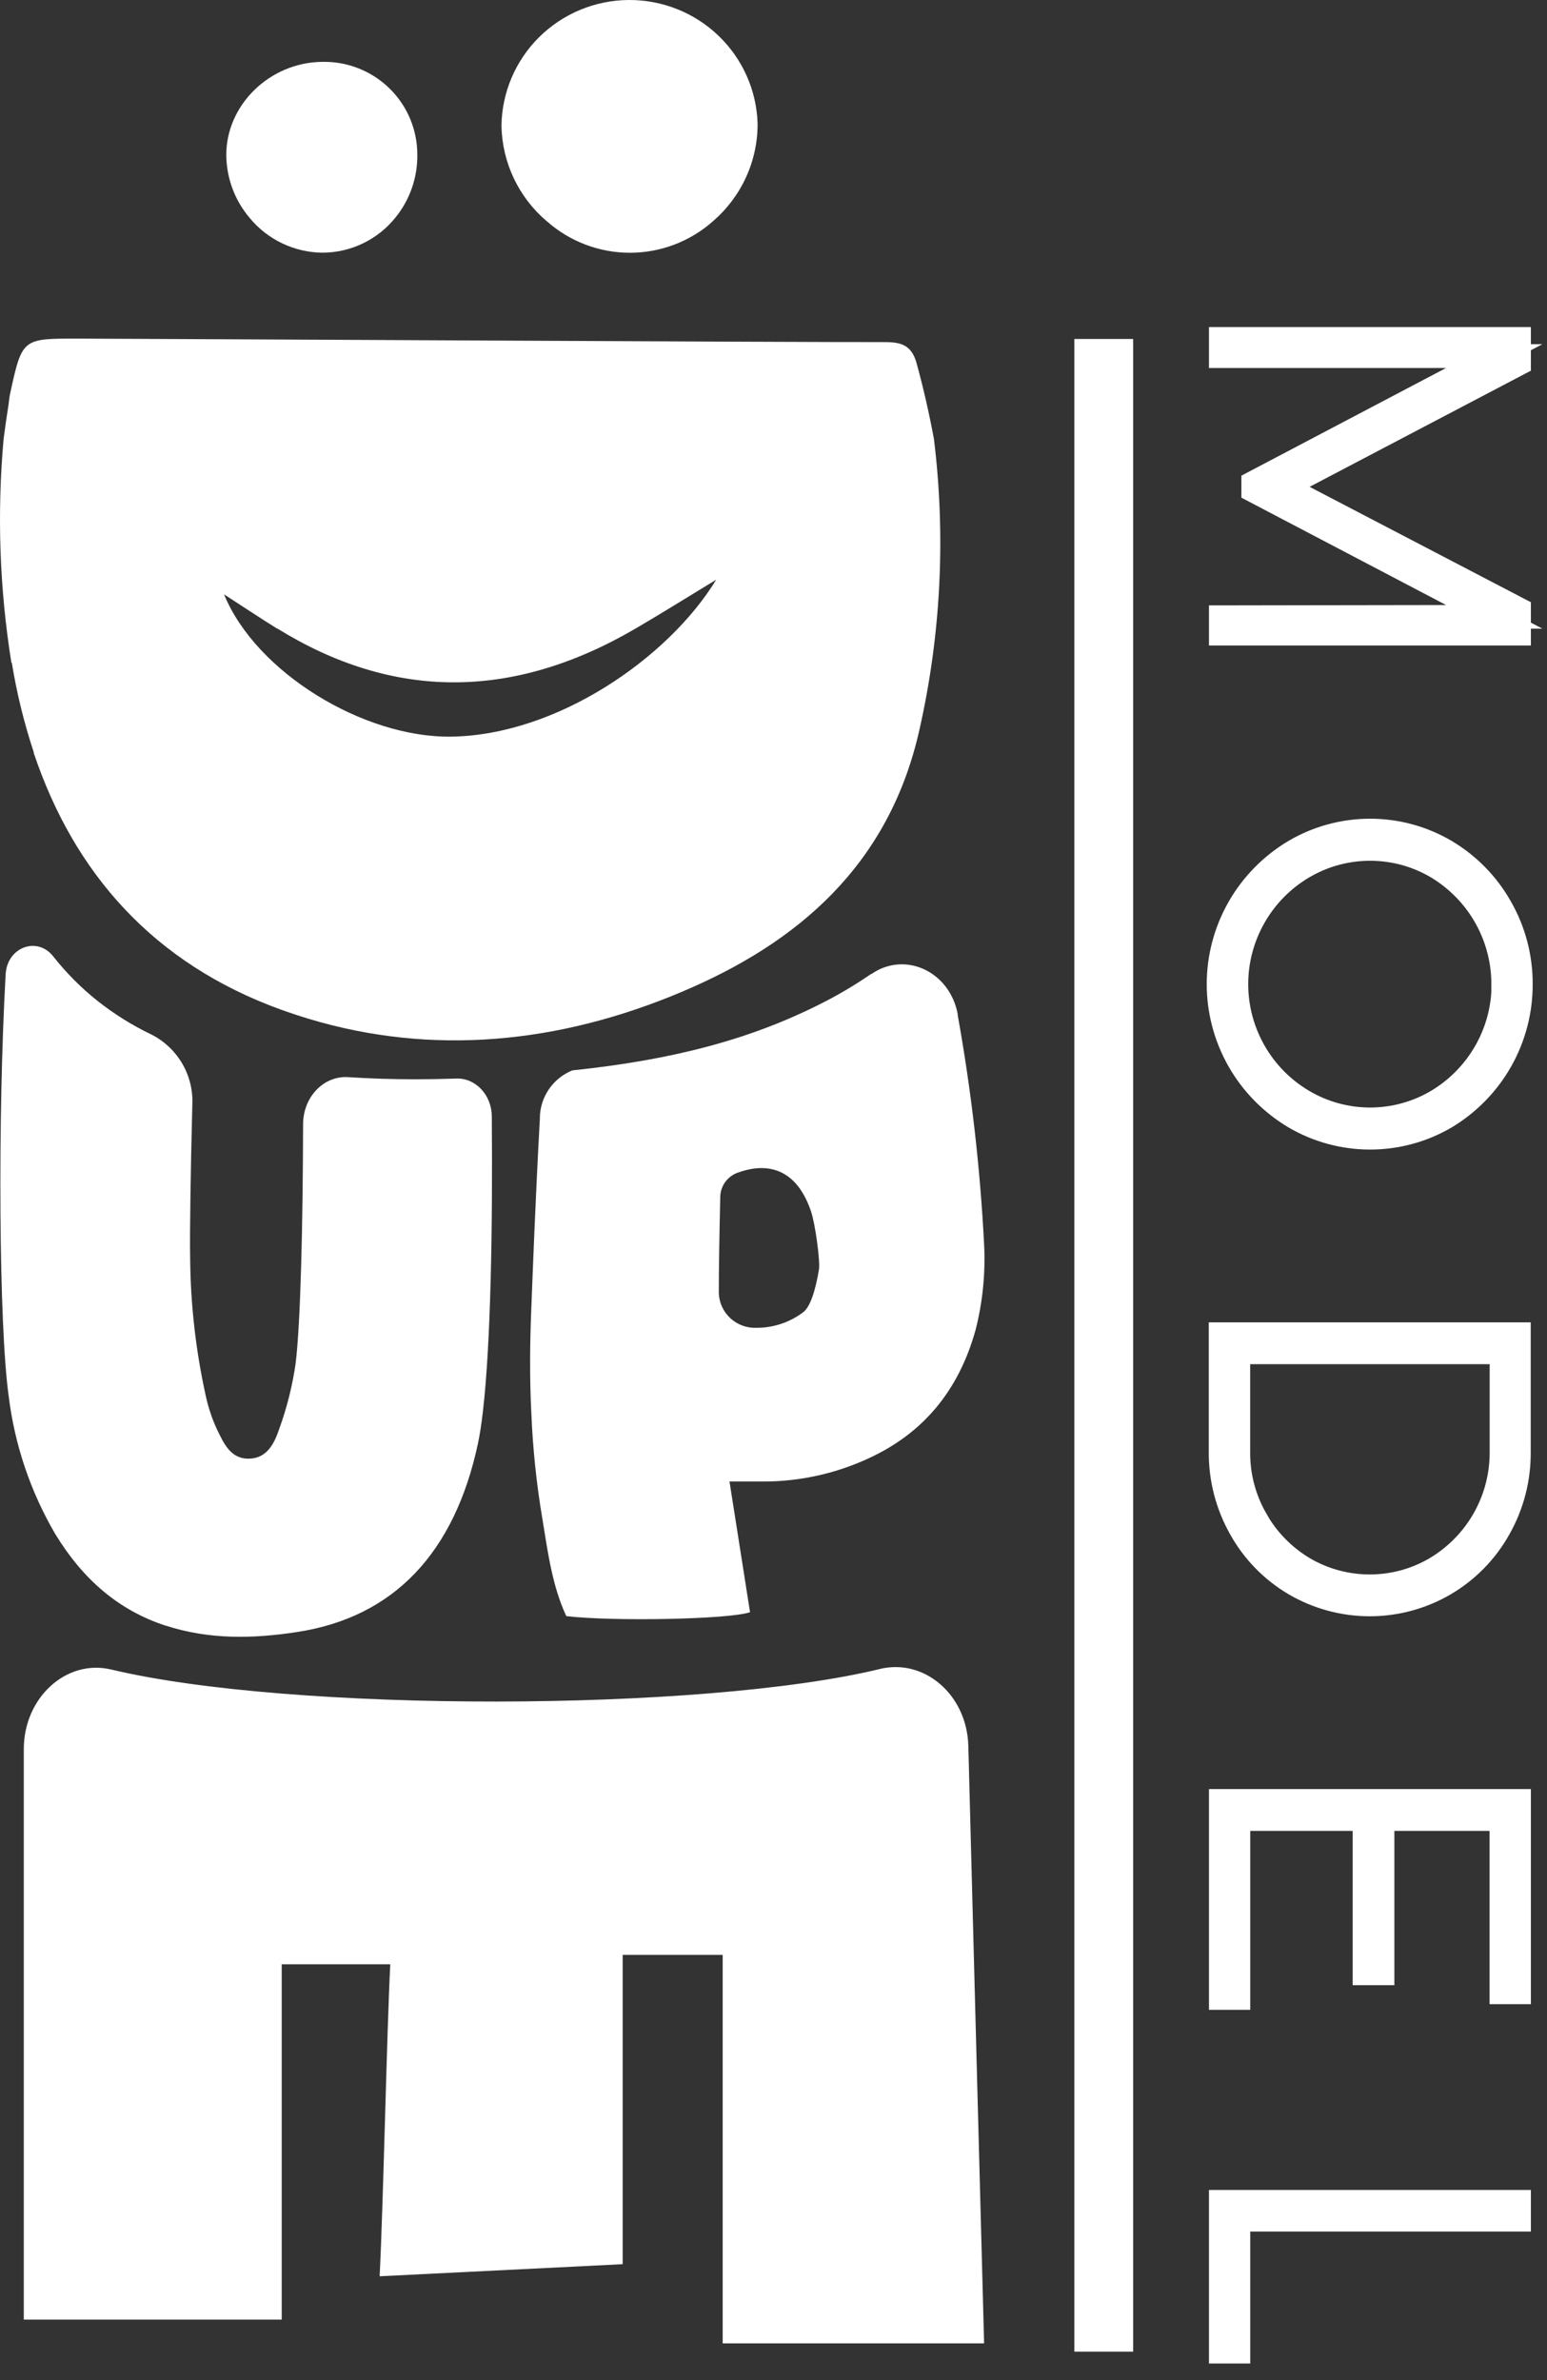 <svg width="65" height="100" viewBox="0 0 65 100" fill="none" xmlns="http://www.w3.org/2000/svg">
    <rect x="0" y="0" width="65" height="100" fill="#333333" stroke="none"/>
    <path d="M22.973 9.292C23.933 10.147 25.177 10.62 26.466 10.62C27.755 10.62 28.999 10.147 29.959 9.292C30.548 8.784 31.021 8.157 31.344 7.451C31.668 6.745 31.834 5.979 31.832 5.203C31.793 3.802 31.202 2.472 30.187 1.499C29.172 0.526 27.814 -0.012 26.404 0C24.994 0.013 23.645 0.575 22.648 1.566C21.65 2.557 21.084 3.898 21.07 5.3C21.087 6.061 21.264 6.811 21.592 7.5C21.92 8.189 22.391 8.801 22.973 9.296" fill="white"/>
    <path d="M13.555 10.617C14.143 10.614 14.723 10.48 15.252 10.225C15.781 9.97 16.246 9.601 16.613 9.144C17.219 8.399 17.544 7.467 17.534 6.508C17.536 5.989 17.434 5.474 17.234 4.994C17.033 4.514 16.738 4.079 16.365 3.715C15.993 3.35 15.55 3.064 15.065 2.872C14.579 2.68 14.059 2.587 13.537 2.599C11.332 2.619 9.494 4.415 9.508 6.531C9.519 7.489 9.863 8.412 10.481 9.146C10.854 9.602 11.324 9.97 11.856 10.224C12.389 10.479 12.971 10.613 13.562 10.617" fill="white"/>
    <path d="M6.965 68.301C8.792 68.894 10.626 68.855 12.487 68.569C16.564 67.944 19.1 65.229 20.08 60.66C20.16 60.285 20.23 59.825 20.292 59.287C20.625 56.418 20.701 51.488 20.664 46.933V46.917C20.664 46.002 19.974 45.279 19.164 45.316C18.578 45.336 18.014 45.346 17.452 45.346C16.479 45.346 15.54 45.316 14.627 45.256C13.603 45.19 12.738 46.087 12.735 47.231C12.724 51.461 12.632 55.567 12.42 57.297C12.284 58.233 12.053 59.153 11.73 60.042C11.525 60.649 11.221 61.262 10.483 61.285C9.684 61.312 9.404 60.644 9.102 60.026C8.899 59.579 8.745 59.111 8.642 58.631C8.223 56.728 8.004 54.786 7.989 52.838C7.97 51.845 8.007 49.306 8.081 46.405C8.108 45.806 7.962 45.211 7.66 44.692C7.358 44.173 6.913 43.75 6.378 43.474C5.559 43.083 4.787 42.601 4.077 42.037C3.394 41.491 2.776 40.868 2.236 40.182C1.562 39.326 0.299 39.795 0.237 40.935C-0.097 46.901 -0.053 55.702 0.368 58.681C0.62 60.718 1.286 62.682 2.324 64.456C3.474 66.343 4.974 67.658 6.965 68.304" fill="white"/>
    <path d="M36.599 40.922C35.919 41.391 35.207 41.812 34.468 42.182C31.539 43.658 28.32 44.525 24.045 44.973C23.649 45.135 23.309 45.408 23.067 45.758C22.825 46.109 22.692 46.522 22.683 46.948V47.014C22.492 50.462 22.379 53.603 22.324 54.966C22.264 56.428 22.25 57.892 22.324 59.35C22.384 60.836 22.537 62.317 22.784 63.783C23.014 65.188 23.2 66.634 23.794 67.901C25.688 68.13 30.632 68.043 31.514 67.737C31.237 65.98 30.959 64.2 30.651 62.246H32.096C33.635 62.244 35.154 61.903 36.546 61.249C38.771 60.212 40.285 58.448 40.998 55.849C41.29 54.69 41.409 53.495 41.35 52.301C41.184 49.062 40.813 45.837 40.239 42.644C40.237 42.63 40.237 42.615 40.239 42.601C39.896 40.803 38.02 39.952 36.617 40.922M34.41 53.337C34.258 54.252 34.035 54.925 33.739 55.14C33.18 55.56 32.499 55.787 31.799 55.788H31.785C31.585 55.796 31.385 55.765 31.198 55.696C31.01 55.628 30.837 55.523 30.69 55.388C30.543 55.253 30.424 55.09 30.34 54.91C30.257 54.729 30.21 54.534 30.202 54.335C30.202 53.269 30.227 51.798 30.264 50.258C30.274 50.035 30.352 49.82 30.487 49.642C30.623 49.463 30.81 49.331 31.023 49.261C31.907 48.943 33.359 48.803 34.072 50.883C34.261 51.436 34.466 53.008 34.41 53.337Z" fill="white"/>
    <path d="M36.977 70.122C29.494 71.934 12.249 71.952 4.681 70.147C2.786 69.69 1 71.328 1 73.487V97.459H11.837V82.531H16.398C16.25 85.444 16.105 92.597 15.951 95.638L26.163 95.13V82.135H30.364V98.457H41.349C41.119 89.928 40.905 81.641 40.686 73.353C40.629 71.213 38.846 69.669 36.97 70.122" fill="white"/>
    <path d="M0.497 27.851C0.704 29.123 1.012 30.378 1.417 31.602C1.416 31.613 1.416 31.624 1.417 31.634C3.113 36.684 6.445 40.481 11.81 42.422C11.87 42.444 11.932 42.467 11.992 42.486C17.176 44.316 22.498 44.03 27.657 42.069C27.986 41.946 28.31 41.815 28.628 41.68C33.522 39.621 37.339 36.361 38.623 30.699C39.536 26.678 39.745 22.53 39.24 18.438C39.042 17.371 38.8 16.312 38.513 15.261C38.282 14.419 37.765 14.371 37.072 14.373C34.18 14.384 8.203 14.243 3.327 14.227C0.936 14.227 0.934 14.185 0.419 16.569C0.389 16.704 0.382 16.844 0.361 16.981C0.285 17.466 0.216 17.953 0.152 18.438C-0.129 21.574 -0.02 24.732 0.478 27.841M11.663 26.414C16.481 29.388 21.491 29.452 26.695 26.414C27.818 25.759 28.925 25.064 30.094 24.355C28.09 27.638 23.421 30.88 18.971 30.95C15.29 31.008 10.761 28.26 9.413 24.972C10.244 25.51 10.948 25.979 11.663 26.423" fill="white"/>
    <path d="M47.612 14.242H45.141V98.806H47.612V14.242Z" fill="white"/>
    <path d="M63.823 14.242V15.272L53.947 20.456L63.823 25.606V26.622H51.297V25.935L62.783 25.917L52.659 20.607V20.287L62.783 14.961H51.297V14.242H63.823Z" fill="white" stroke="white" stroke-miterlimit="10"/>
    <path d="M63.898 41.35C63.903 42.473 63.614 43.578 63.062 44.557C62.509 45.536 61.71 46.356 60.743 46.937C59.781 47.502 58.684 47.799 57.567 47.799C56.45 47.799 55.353 47.502 54.391 46.937C53.419 46.359 52.614 45.541 52.056 44.562C51.497 43.582 51.203 42.476 51.203 41.35C51.203 40.224 51.497 39.118 52.056 38.138C52.614 37.159 53.419 36.341 54.391 35.763C55.352 35.197 56.449 34.898 57.567 34.898C58.685 34.898 59.782 35.197 60.743 35.763C61.703 36.334 62.497 37.145 63.044 38.115C63.61 39.1 63.904 40.216 63.898 41.35ZM63.162 41.35C63.163 40.361 62.907 39.388 62.419 38.526C61.931 37.664 61.227 36.943 60.375 36.431C59.526 35.93 58.555 35.665 57.567 35.665C56.579 35.665 55.609 35.93 54.759 36.431C53.905 36.934 53.197 37.651 52.706 38.508C52.208 39.374 51.946 40.353 51.946 41.35C51.946 42.347 52.208 43.326 52.706 44.191C53.197 45.049 53.905 45.764 54.759 46.267C55.609 46.768 56.579 47.033 57.567 47.033C58.555 47.033 59.526 46.768 60.375 46.267C61.229 45.758 61.936 45.037 62.426 44.175C62.916 43.313 63.173 42.34 63.171 41.35H63.162Z" fill="white" stroke="white" stroke-miterlimit="10"/>
    <path d="M62.98 64.228C62.443 65.19 61.657 65.993 60.705 66.553C59.749 67.112 58.66 67.408 57.551 67.408C56.442 67.408 55.353 67.112 54.398 66.553C53.443 65.991 52.658 65.185 52.122 64.219C51.566 63.234 51.279 62.123 51.289 60.993V56.059H63.816V61.012C63.825 62.138 63.537 63.247 62.98 64.228ZM52.767 63.835C53.245 64.683 53.936 65.392 54.773 65.894C55.614 66.39 56.574 66.651 57.551 66.651C58.529 66.651 59.489 66.39 60.33 65.894C61.177 65.387 61.878 64.669 62.362 63.812C62.846 62.954 63.097 61.986 63.091 61.002V56.816H52.028V61.021C52.022 62.008 52.278 62.978 52.771 63.835H52.767Z" fill="white" stroke="white" stroke-miterlimit="10"/>
    <path d="M63.823 75.668V83.705H63.087V76.425H58.087V82.909H57.334V76.425H52.031V83.943H51.297V75.668H63.823Z" fill="white" stroke="white" stroke-miterlimit="10"/>
    <path d="M63.823 92.512V93.26H52.031V98.803H51.297V92.512H63.823Z" fill="white" stroke="white" stroke-miterlimit="10"/>
</svg>
